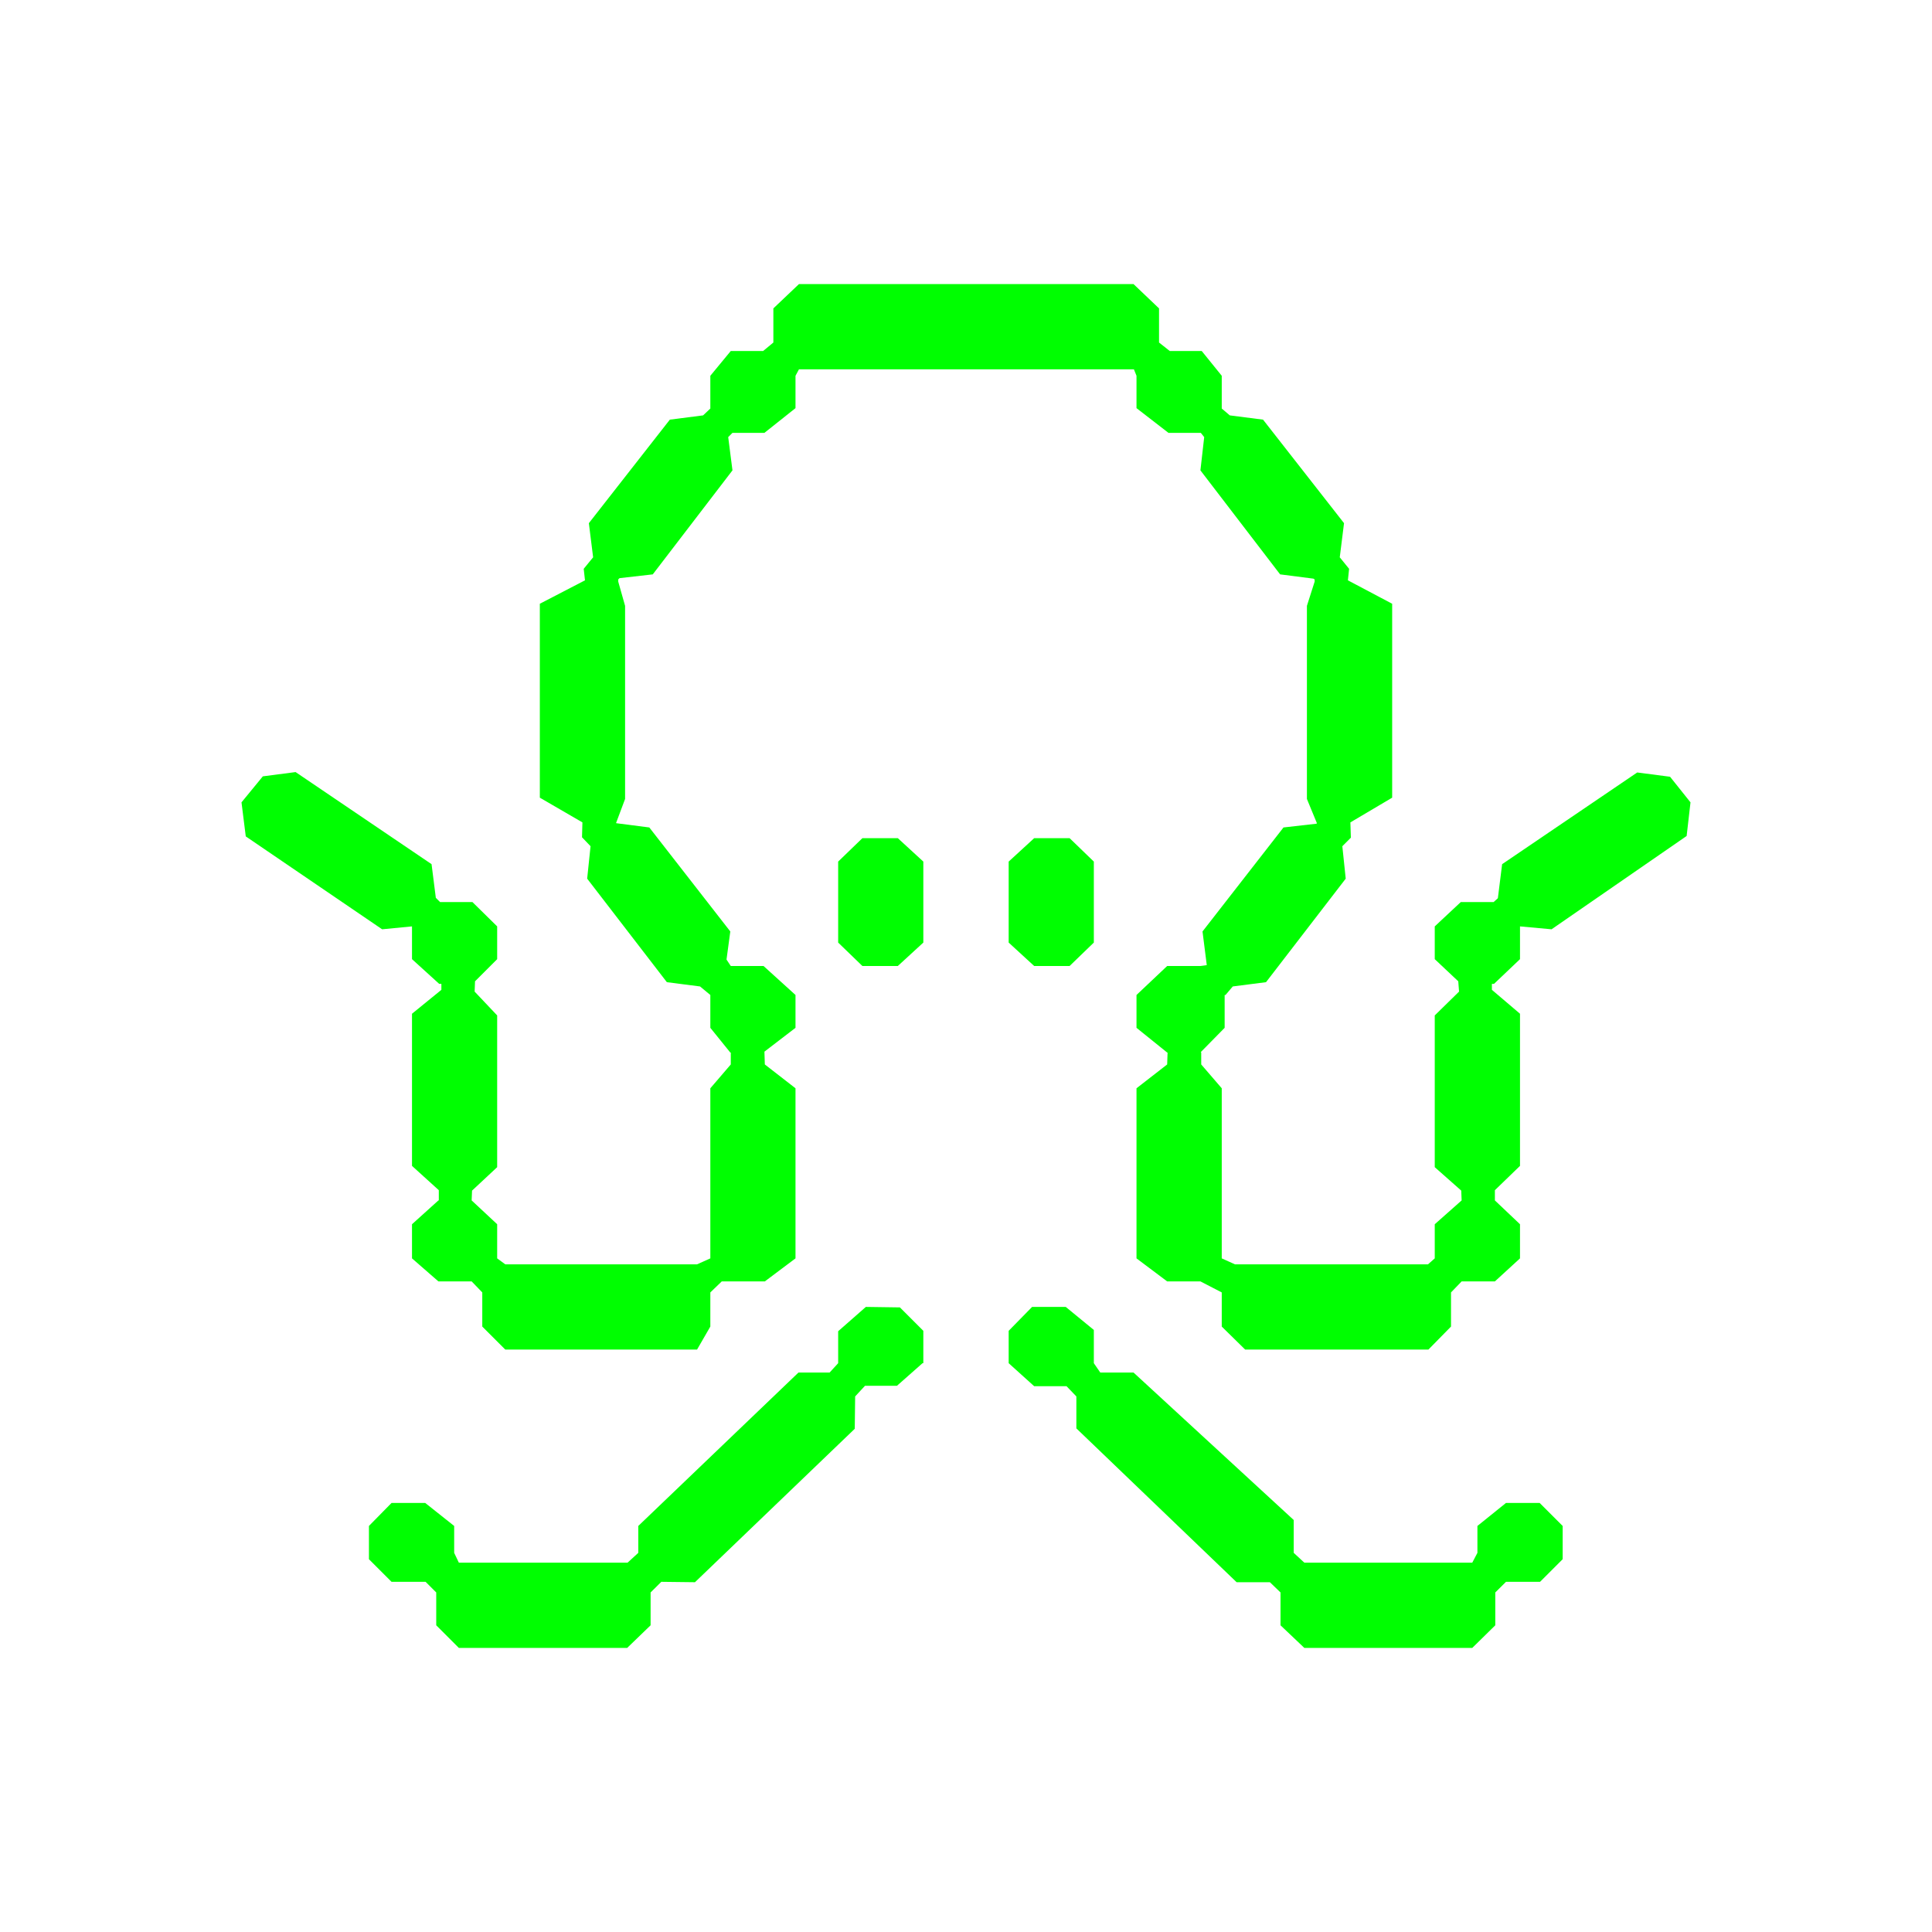 <svg width="24" height="24" viewBox="0 0 24 24" fill="none" xmlns="http://www.w3.org/2000/svg">
<path d="M9.48 4.36H9.078L8.824 4.668V5.075L8.734 5.16L8.321 5.213L7.315 6.499L7.368 6.923L7.251 7.066L7.267 7.209L6.706 7.5V9.909L7.235 10.216L7.23 10.401L7.336 10.512L7.294 10.915L8.284 12.201L8.696 12.254L8.824 12.36V12.768L9.072 13.075H9.083H9.078V13.223L8.824 13.519V15.632L8.659 15.706H6.277L6.176 15.632V15.208L5.859 14.912L5.864 14.79L6.176 14.499V12.614L5.896 12.318L5.901 12.19L6.176 11.915V11.508L5.869 11.206H5.467L5.414 11.153L5.361 10.735L3.672 9.591L3.265 9.644L3 9.967L3.053 10.39L4.747 11.544L5.118 11.508V11.915L5.456 12.222H5.483V12.296L5.118 12.593V14.483L5.451 14.785V14.912H5.446L5.118 15.208V15.632L5.446 15.918H5.859L5.991 16.055V16.479L6.277 16.765H8.659L8.824 16.479V16.055L8.966 15.918H9.501L9.882 15.632V13.519L9.501 13.223L9.496 13.064L9.882 12.768V12.36L9.485 12H9.078L9.025 11.92L9.072 11.571L8.066 10.279L7.654 10.226V10.221L7.765 9.925V7.526L7.68 7.225V7.198L7.696 7.182L8.109 7.135L9.099 5.843L9.046 5.43L9.099 5.377H9.496L9.882 5.07V4.668L9.925 4.588H14.086L14.118 4.668V5.07L14.515 5.377H14.917L14.959 5.43L14.912 5.843L15.902 7.135L16.315 7.188L16.331 7.198V7.225L16.235 7.526V9.925L16.357 10.221V10.232L15.944 10.279L14.938 11.571L14.991 11.989L14.912 12H14.499L14.118 12.36V12.768L14.499 13.075H14.504L14.499 13.223L14.118 13.519V15.632L14.499 15.918H14.912L15.177 16.055V16.479L15.468 16.765H17.744L18.025 16.479V16.055L18.157 15.918H18.57L18.882 15.632V15.208L18.57 14.912V14.785L18.882 14.483V12.593L18.533 12.296V12.222H18.559L18.882 11.915V11.508L19.274 11.544L20.952 10.385L21 9.967L20.746 9.649L20.338 9.596L18.66 10.735L18.607 11.158L18.554 11.206H18.146L17.823 11.508V11.915L18.115 12.19L18.125 12.318L17.823 12.614V14.499L18.152 14.79L18.157 14.912L17.823 15.208V15.632L17.739 15.706H15.341L15.177 15.632V13.519L14.922 13.223V13.075L14.917 13.069L15.213 12.768V12.36H15.224L15.314 12.254L15.727 12.201L16.717 10.915L16.675 10.512L16.781 10.406L16.775 10.216L17.294 9.909V7.5L16.744 7.209L16.759 7.066L16.643 6.923L16.696 6.499L15.69 5.213L15.277 5.16L15.177 5.075V4.668L14.928 4.36H14.531L14.398 4.255V3.831L14.081 3.529H9.925L9.607 3.831V4.255L9.48 4.36ZM11.153 10.412H10.713L10.412 10.703V11.709L10.713 12H11.153L11.47 11.709V10.703L11.153 10.412ZM13.287 10.412H12.847L12.53 10.703V11.709L12.847 12H13.287L13.588 11.709V10.703L13.287 10.412ZM11.47 16.934V16.532L11.179 16.241L10.756 16.235L10.412 16.537V16.934L10.306 17.05H9.919L7.929 18.956V19.29L7.796 19.412H5.7L5.642 19.29V18.956L5.282 18.67H4.864L4.583 18.956V19.369L4.864 19.65H5.287L5.419 19.782V20.19L5.7 20.471H7.791L8.082 20.19V19.782L8.215 19.65L8.633 19.655L10.618 17.749L10.623 17.347L10.745 17.215H11.142L11.46 16.934H11.47ZM12.53 16.934L12.847 17.22H13.249L13.371 17.347V17.744L15.362 19.655H15.775L15.907 19.782V20.19L16.203 20.471H18.289L18.575 20.19V19.782L18.708 19.65H19.131L19.412 19.369V18.956L19.126 18.67H18.708L18.353 18.956V19.29L18.289 19.412H16.203L16.071 19.29V18.882L14.081 17.05H13.668L13.588 16.934V16.521L13.239 16.235H12.821L12.53 16.532V16.934Z" fill="#00FE01"/>
</svg>
